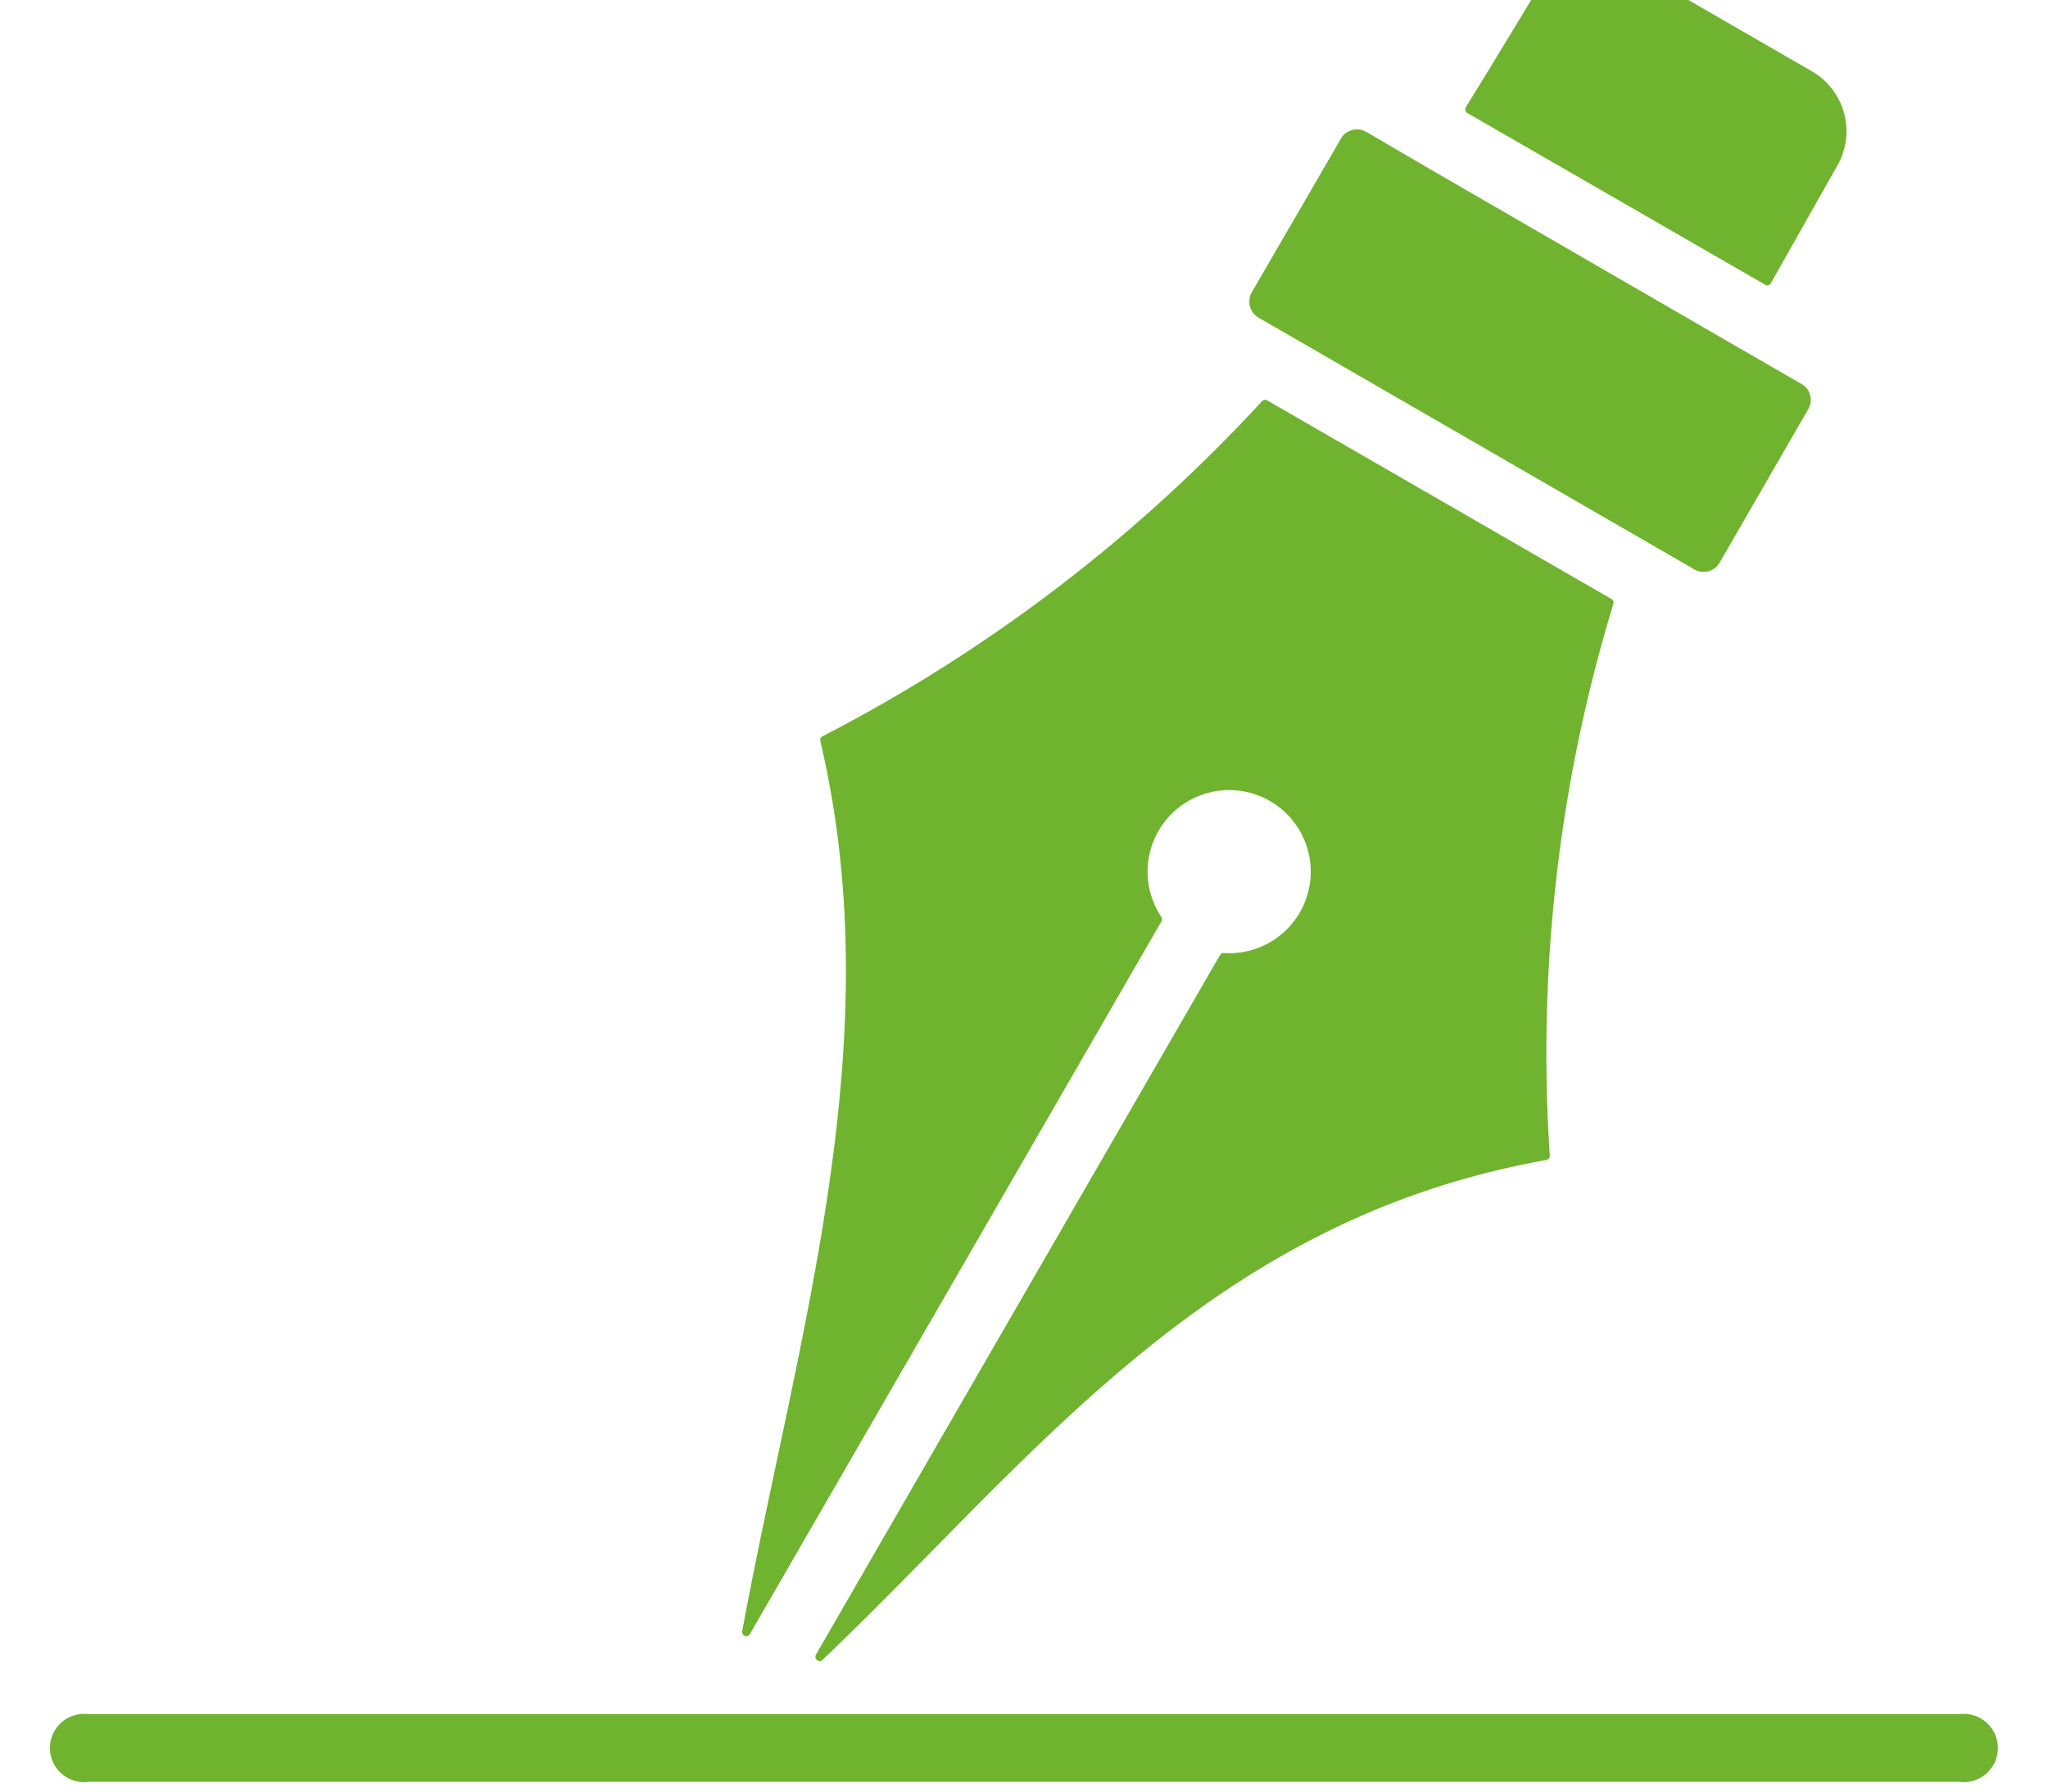 <svg xmlns="http://www.w3.org/2000/svg" xmlns:xlink="http://www.w3.org/1999/xlink" width="24" height="21" viewBox="0 0 24 21">
  <defs>
    <clipPath id="clip-path">
      <rect id="Rectangle_9149" data-name="Rectangle 9149" width="24" height="21" transform="translate(-0.219 0)" fill="#70b32f"/>
    </clipPath>
  </defs>
  <g id="Group_26221" data-name="Group 26221" transform="translate(0.939 -0.858)">
    <g id="Group_22586" data-name="Group 22586" transform="translate(-0.72 0.858)" clip-path="url(#clip-path)">
      <path id="Path_40993" data-name="Path 40993" d="M16.945,2.039A.048.048,0,0,1,16.951,2c.259-.42.533-.873.83-1.363a.811.811,0,0,1,1.1-.283l2.125,1.227a.812.812,0,0,1,.3,1.1c-.282.5-.541.956-.781,1.383a.048.048,0,0,1-.03.023.047.047,0,0,1-.038-.005L16.968,2.07a.047.047,0,0,1-.023-.031M8.5,19.92a.049.049,0,0,0,.06-.022l4.822-8.352a.049.049,0,0,0,0-.052.956.956,0,1,1,.732.422.049.049,0,0,0-.046.025l-4.735,8.2a.05.05,0,0,0,.077.061c2.465-2.346,4.507-5.152,8.483-5.86a.049.049,0,0,0,.041-.049,18.045,18.045,0,0,1,.744-6.468.049.049,0,0,0-.022-.059L14.622,5.438a.049.049,0,0,0-.062.011A18.6,18.6,0,0,1,9.408,9.377a.049.049,0,0,0-.023.054c.836,3.541-.274,6.974-.915,10.433a.049.049,0,0,0,.032.056m6-15.462,0,0,.011.006h0l.618.357,4.5,2.6a.216.216,0,0,0,.291-.078l1.043-1.806h0a.214.214,0,0,0,.019-.161.21.21,0,0,0-.1-.13l-.816-.471L16.548,2.738,15.8,2.3h0l-.021-.011a.216.216,0,0,0-.291.078L14.439,4.175h0a.22.22,0,0,0,.064.282m8.225,16.381H.814a.4.4,0,1,0,0,.792H22.728a.4.4,0,1,0,0-.792" transform="translate(0.009 -0.745)" fill="#70b32f" fill-rule="evenodd"/>
    </g>
  </g>
</svg>
